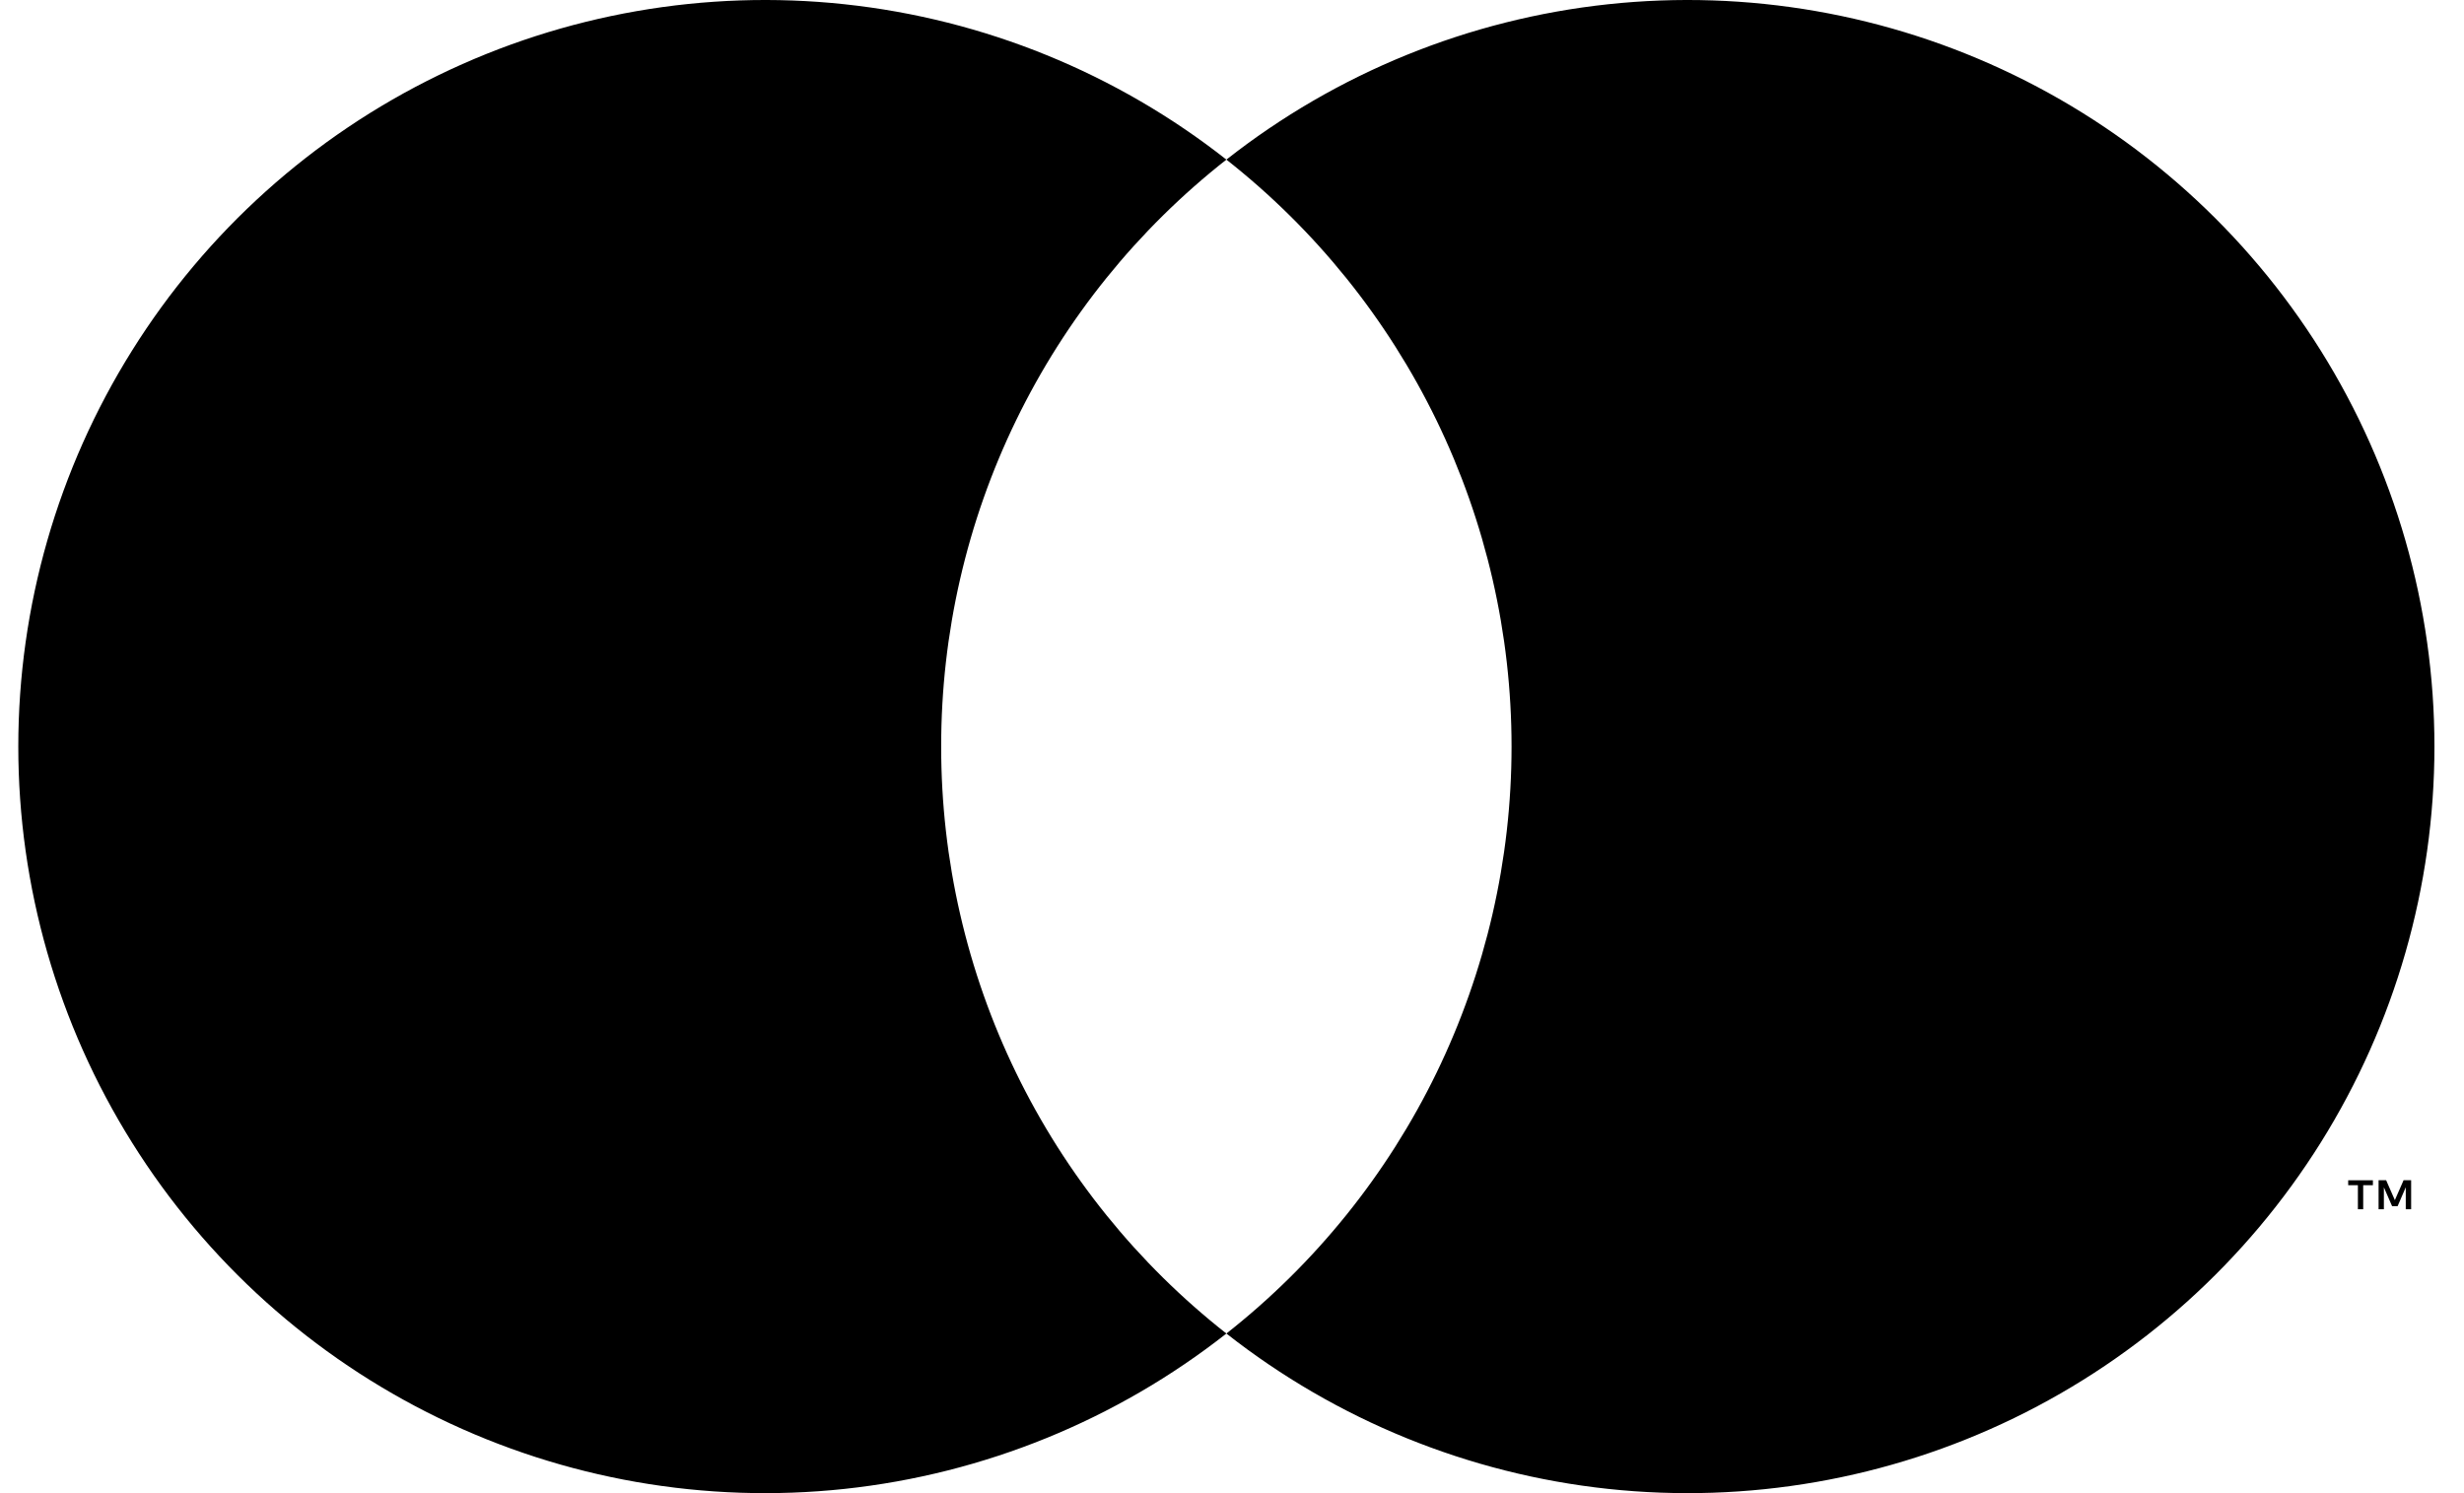 <svg width="33" height="20" viewBox="0 0 33 20" fill="none" xmlns="http://www.w3.org/2000/svg">
  <!-- <path d="M20.7998 2.13794H12.0498V17.8619H20.7998V2.13794Z" fill="currentColor"/> -->
  <path d="M12.605 10C12.604 8.486 12.947 6.991 13.609 5.629C14.271 4.267 15.234 3.073 16.425 2.138C14.95 0.978 13.178 0.257 11.312 0.057C9.447 -0.143 7.562 0.186 5.875 1.006C4.187 1.826 2.764 3.104 1.769 4.695C0.773 6.285 0.245 8.124 0.245 10C0.245 11.876 0.773 13.715 1.769 15.305C2.764 16.896 4.187 18.174 5.875 18.994C7.562 19.814 9.447 20.143 11.312 19.943C13.178 19.743 14.95 19.021 16.425 17.862C15.234 16.927 14.271 15.733 13.609 14.371C12.947 13.009 12.604 11.514 12.605 10Z" fill="currentColor"/>
  <path d="M32.604 10C32.604 11.876 32.076 13.715 31.081 15.305C30.085 16.896 28.663 18.174 26.975 18.994C25.287 19.814 23.403 20.143 21.537 19.943C19.672 19.743 17.9 19.021 16.425 17.862C17.615 16.926 18.577 15.732 19.239 14.37C19.9 13.008 20.244 11.514 20.244 10C20.244 8.486 19.9 6.992 19.239 5.63C18.577 4.268 17.615 3.074 16.425 2.138C17.9 0.978 19.672 0.257 21.537 0.057C23.403 -0.143 25.287 0.186 26.975 1.006C28.663 1.826 30.085 3.104 31.081 4.695C32.076 6.285 32.604 8.124 32.604 10Z" fill="currentColor"/>
  <path d="M31.65 16.197V15.875H31.78V15.809H31.449V15.875H31.579V16.197H31.65ZM32.292 16.197V15.808H32.191L32.074 16.075L31.957 15.808H31.856V16.197H31.927V15.904L32.037 16.156H32.111L32.22 15.903V16.197H32.292Z" fill="currentColor"/>
</svg>
  